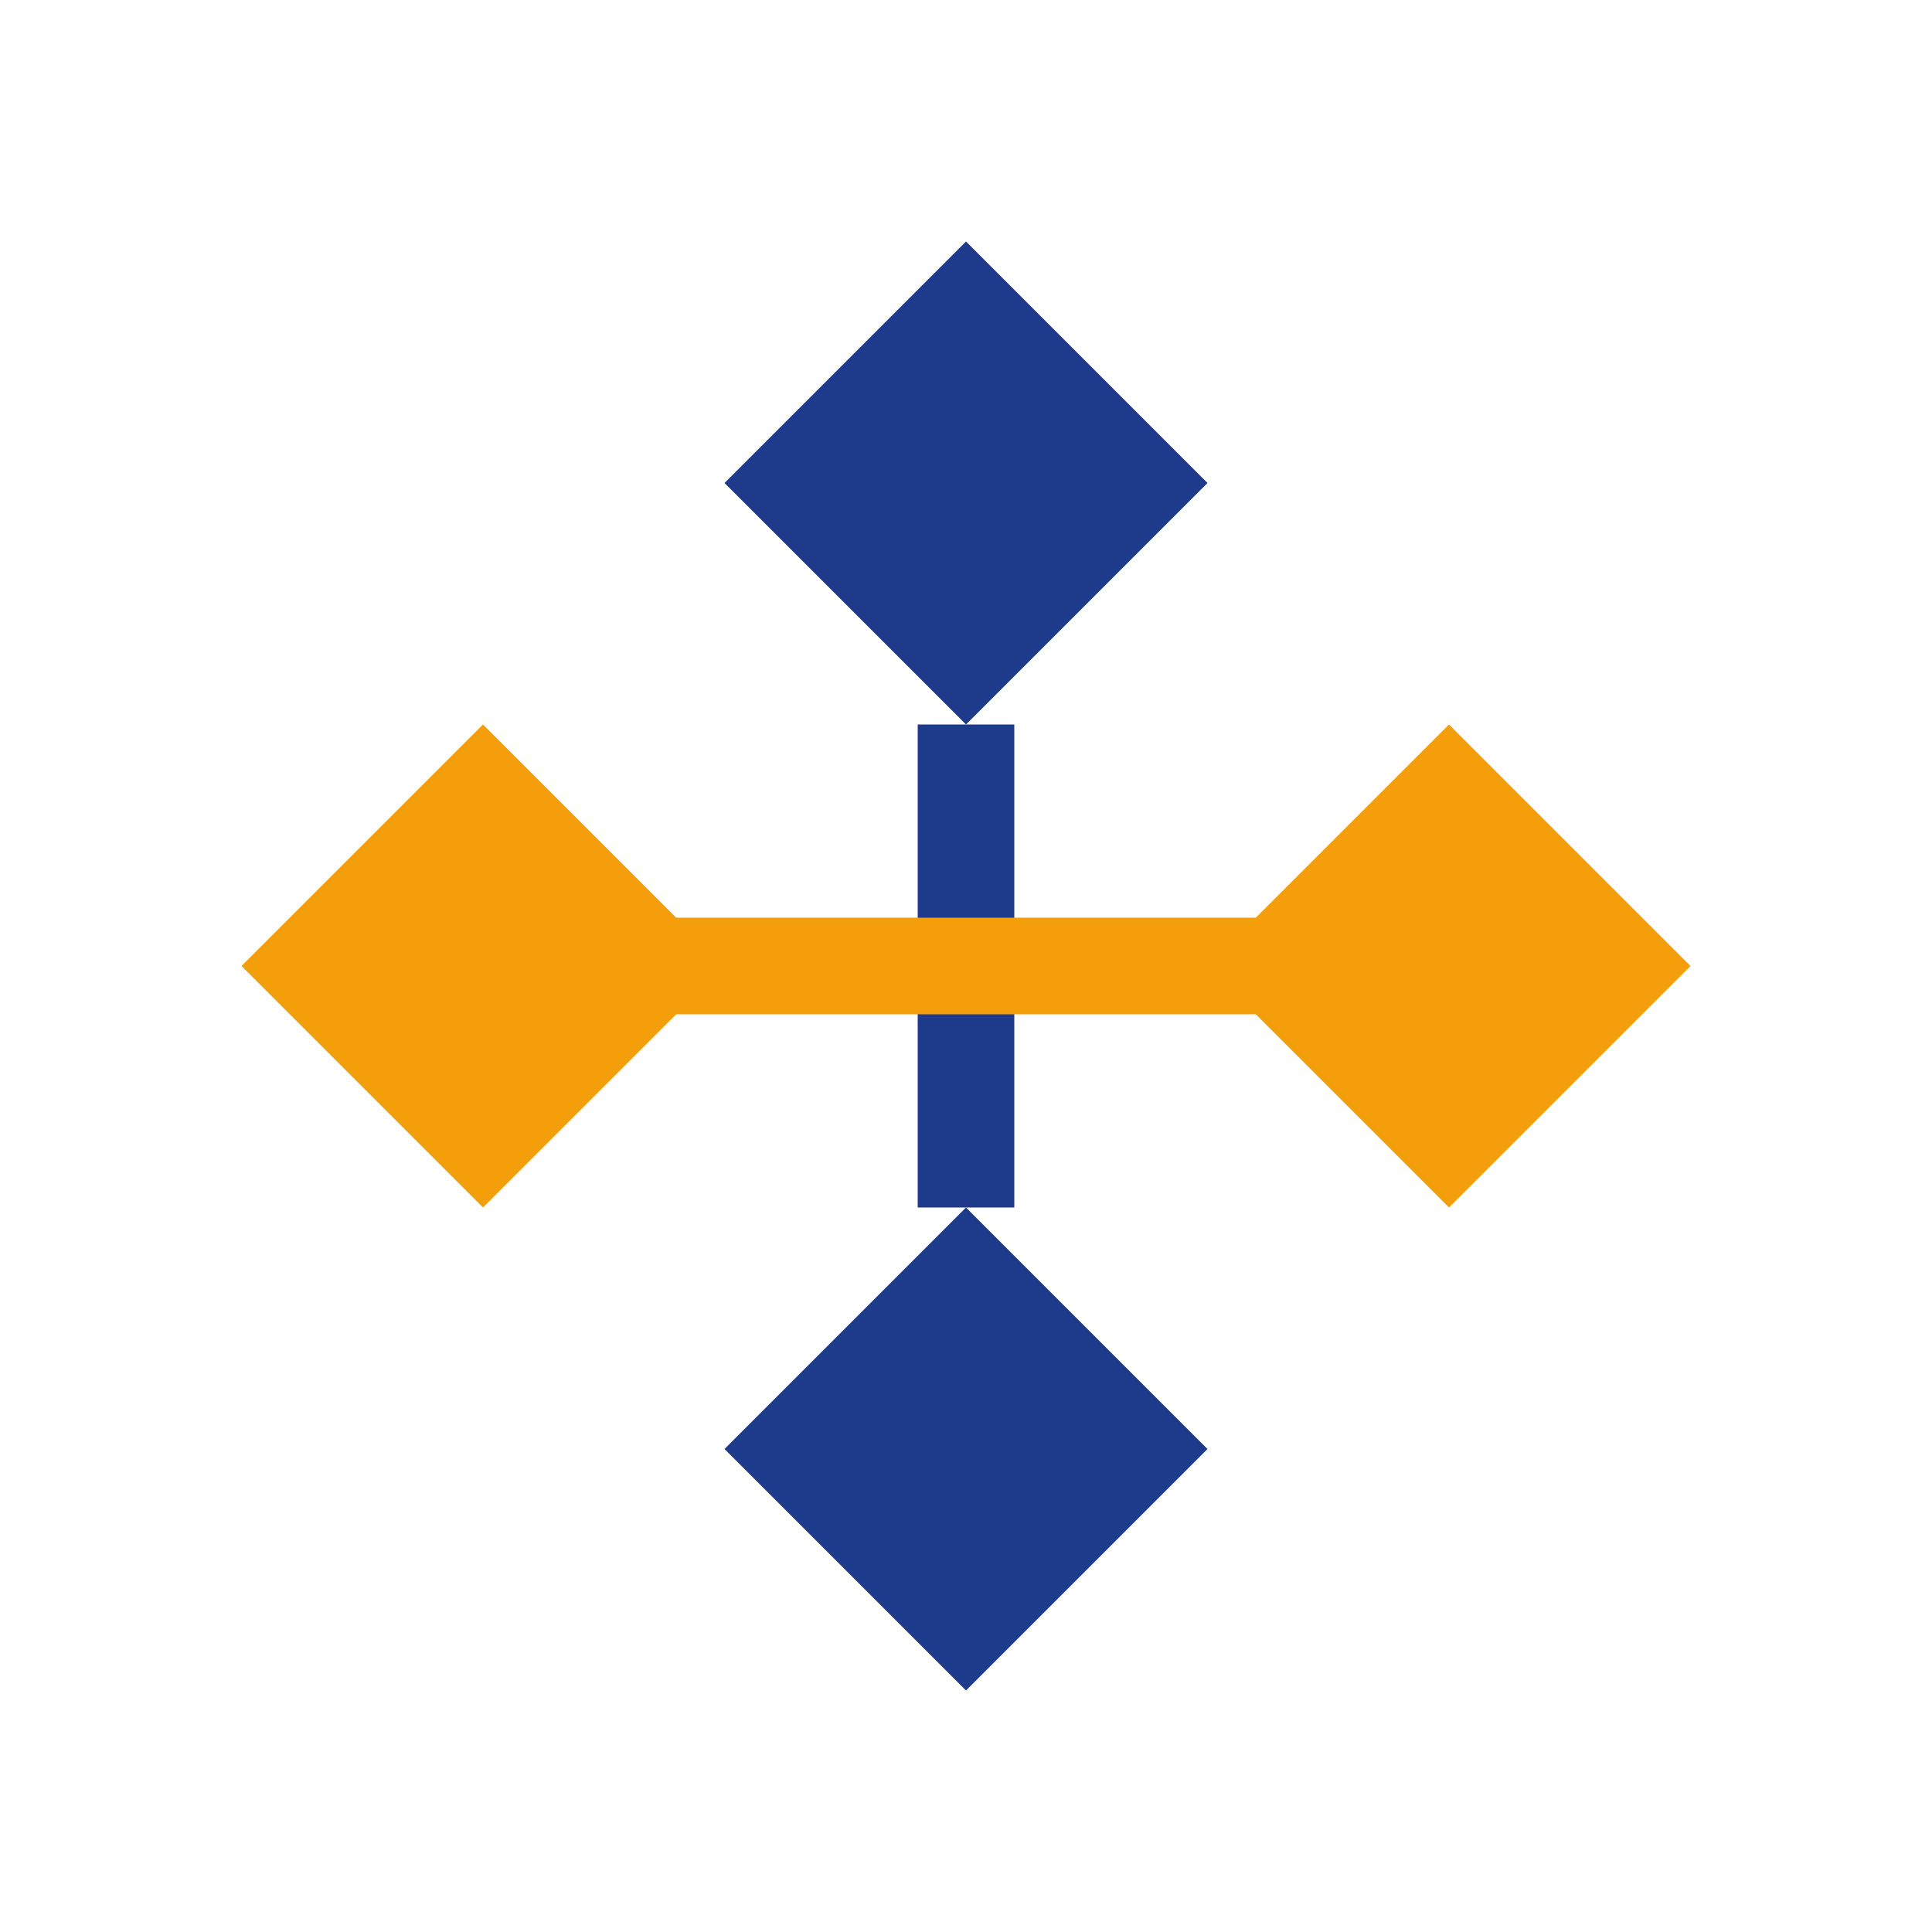 <svg width="40" height="40" viewBox="0 0 40 40" fill="none" xmlns="http://www.w3.org/2000/svg">
  <path d="M20 5L25 10L20 15L15 10L20 5Z" fill="#1E3A8A"/>
  <path d="M10 15L15 20L10 25L5 20L10 15Z" fill="#F59E0B"/>
  <path d="M30 15L35 20L30 25L25 20L30 15Z" fill="#F59E0B"/>
  <path d="M20 25L25 30L20 35L15 30L20 25Z" fill="#1E3A8A"/>
  <path d="M20 15V25" stroke="#1E3A8A" stroke-width="2"/>
  <path d="M10 20H30" stroke="#F59E0B" stroke-width="2"/>
</svg>